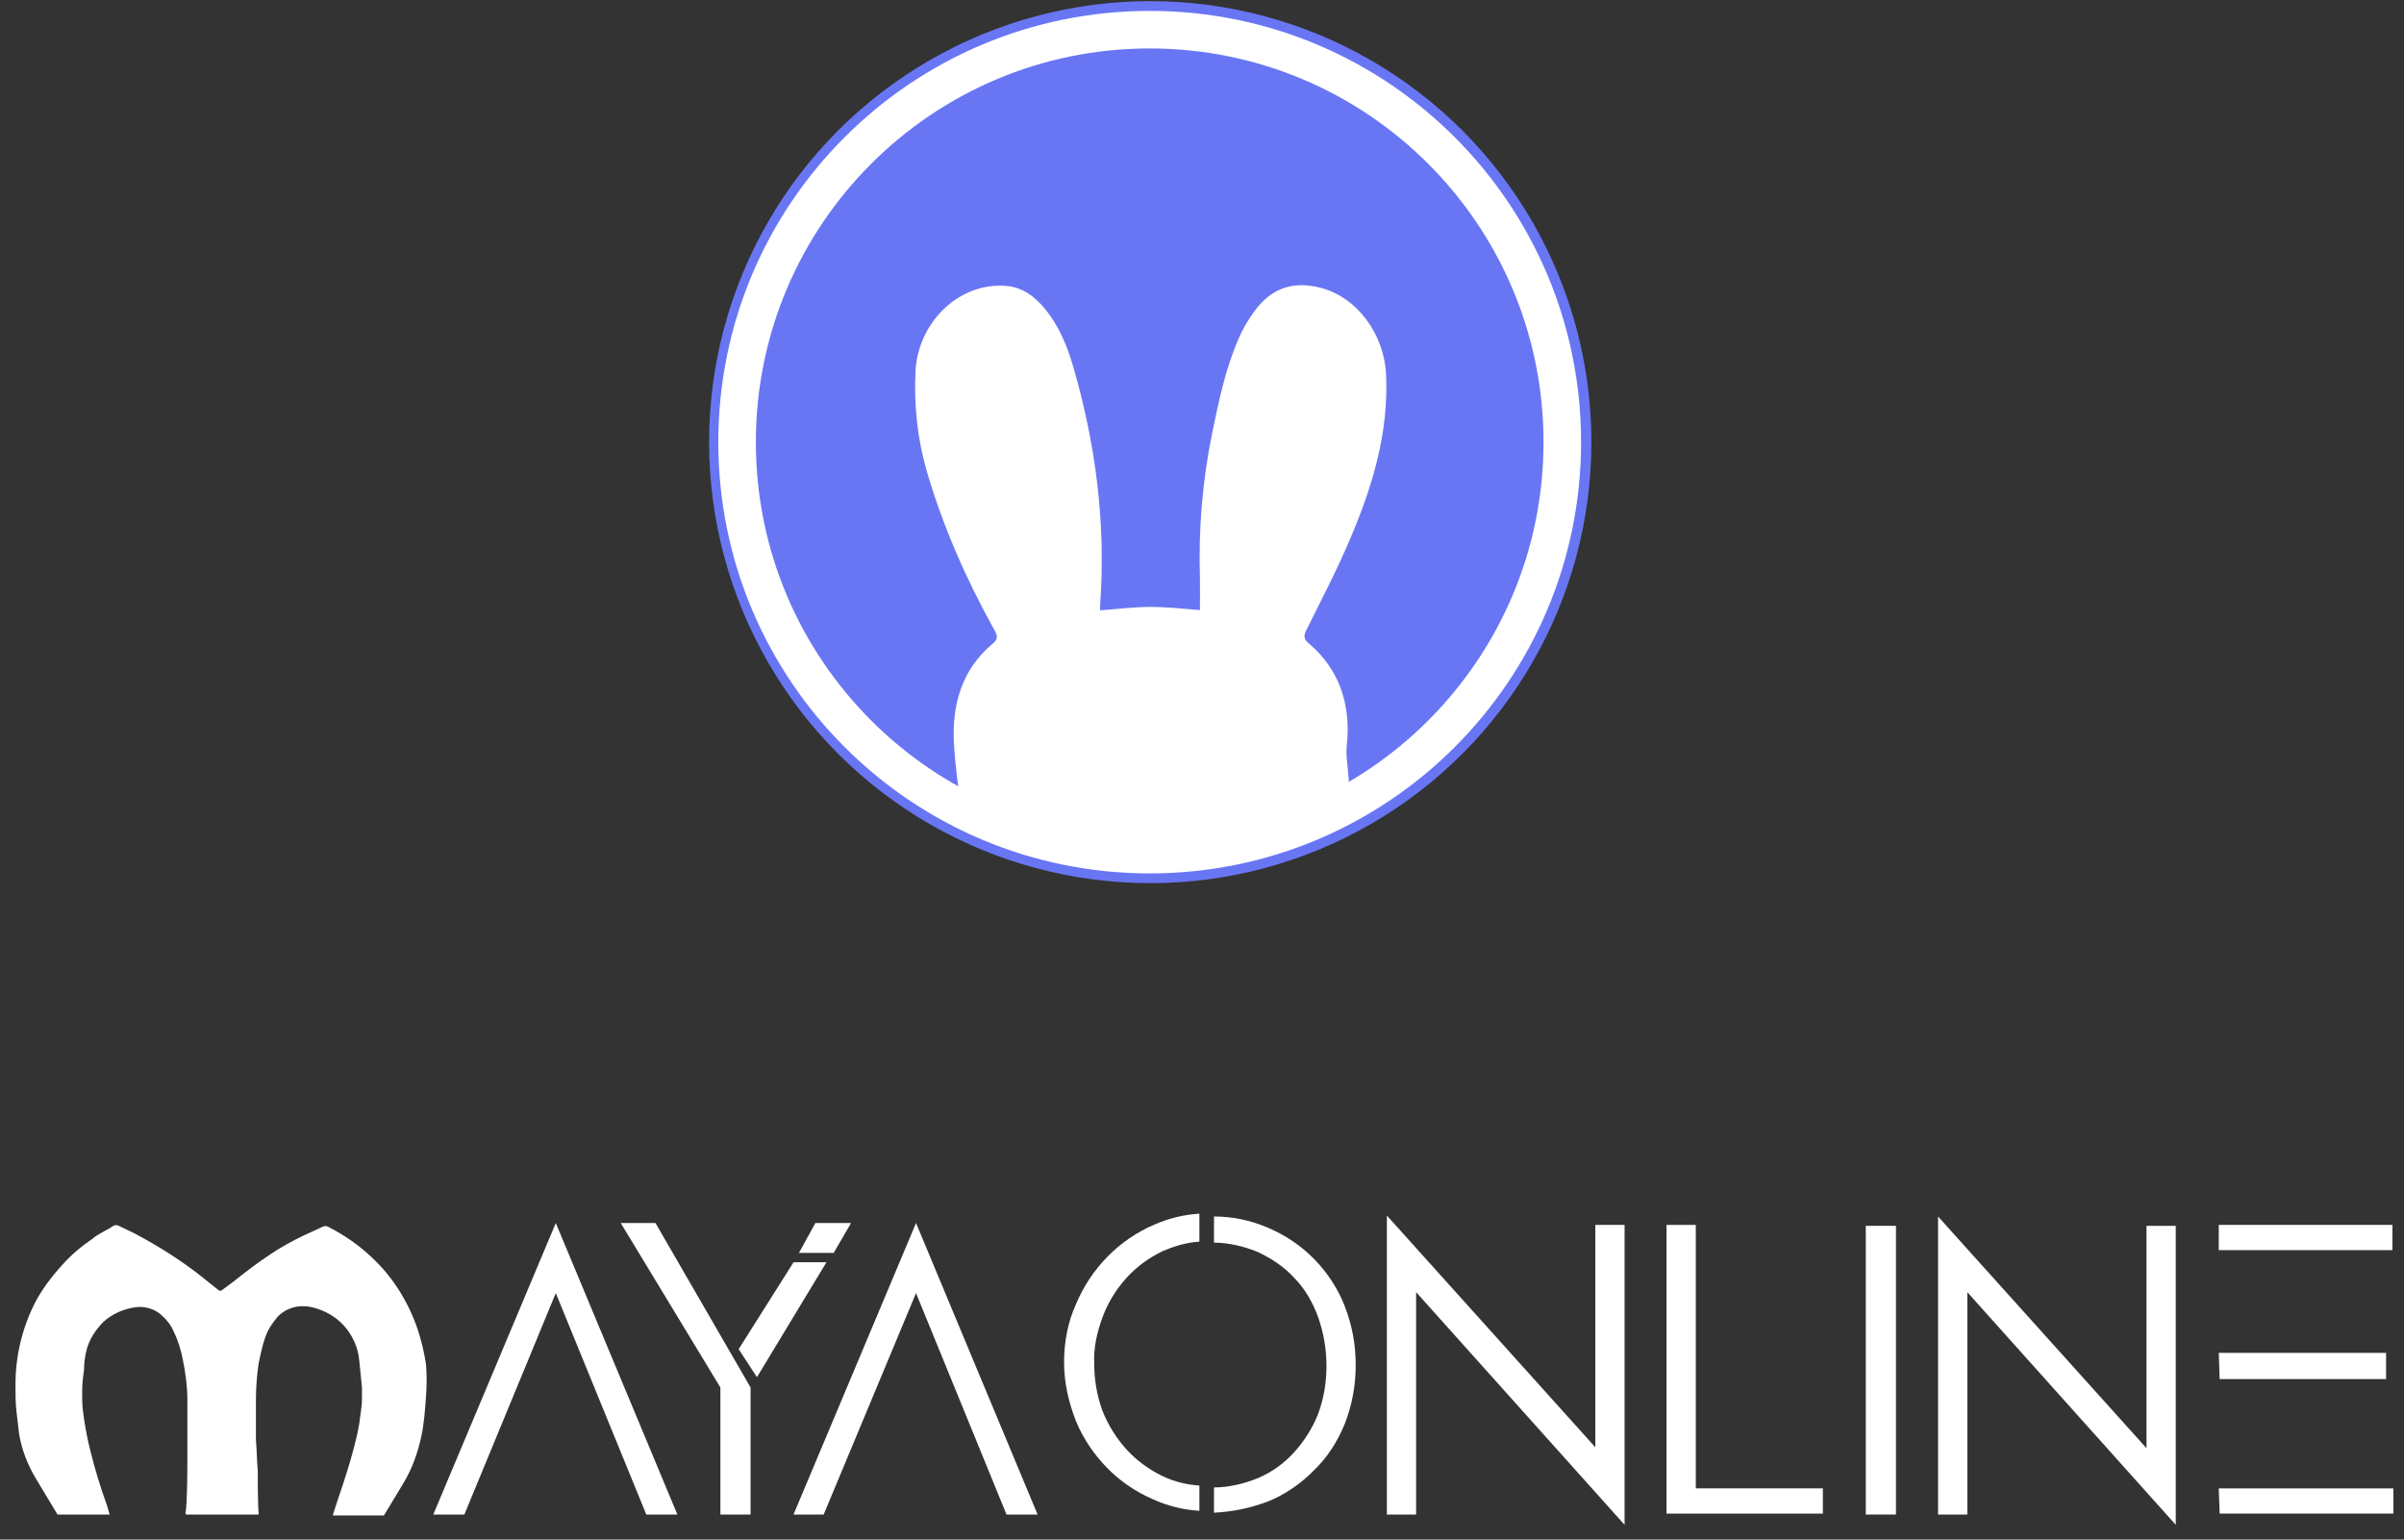 <?xml version="1.0" encoding="UTF-8"?>
<svg width="128px" height="82px" viewBox="0 0 128 82" version="1.1" xmlns="http://www.w3.org/2000/svg" xmlns:xlink="http://www.w3.org/1999/xlink">
    <rect x="0" y="0" width="128" height="82" fill="#333333" stroke="none"/>
    <!-- Generator: Sketch 52.4 (67378) - http://www.bohemiancoding.com/sketch -->
    <title>Group 2</title>
    <desc>Created with Sketch.</desc>
    <g id="Page-1" stroke="none" stroke-width="1" fill="none" fill-rule="evenodd">
        <g id="Home" transform="translate(-57, -15)">
            <g id="Group-2" transform="translate(57, 15)">
                <g id="mayaonline-logo-copy" transform="translate(0.75, 64.014)" fill="#FFFFFF" fill-rule="nonzero">
                    <polygon id="Shape" points="28.843 1.126 35.317 16.652 33.662 16.652 28.843 4.858 23.975 16.652 22.32 16.652"></polygon>
                    <path d="M39.554,9.337 L38.58,7.844 L41.501,3.216 L43.253,3.216 L39.554,9.337 Z M39.213,9.884 L39.213,16.652 L37.607,16.652 L37.607,9.884 L32.301,1.126 L34.151,1.126 L39.213,9.884 Z" id="Shape"></path>
                    <polygon id="Shape" points="48.023 1.126 54.497 16.652 52.842 16.652 48.023 4.858 43.106 16.652 41.5 16.652"></polygon>
                    <polygon id="Shape" points="42.665 1.126 41.789 2.718 43.639 2.718 44.564 1.126"></polygon>
                    <path d="M21.93,8.64 C21.833,7.994 21.687,7.396 21.492,6.799 C21.005,5.356 20.178,4.012 19.058,2.967 C18.377,2.32 17.598,1.773 16.722,1.325 C16.625,1.275 16.527,1.275 16.43,1.325 L15.456,1.773 C14.823,2.072 14.191,2.42 13.607,2.818 C12.925,3.266 12.292,3.764 11.659,4.261 L11.124,4.659 C11.027,4.759 10.929,4.759 10.832,4.659 C10.588,4.46 10.394,4.311 10.15,4.112 C8.982,3.166 7.717,2.37 6.402,1.673 L5.575,1.275 C5.477,1.226 5.38,1.226 5.283,1.275 C5.234,1.325 5.185,1.325 5.137,1.375 C4.796,1.574 4.455,1.723 4.163,1.972 C3.579,2.37 3.044,2.818 2.557,3.365 C1.973,4.012 1.437,4.709 1.048,5.505 C0.415,6.799 0.074,8.242 0.074,9.735 C0.074,10.183 0.074,10.681 0.123,11.129 C0.172,11.527 0.22,11.975 0.269,12.373 C0.415,13.219 0.707,13.965 1.145,14.712 C1.535,15.359 1.924,16.006 2.313,16.652 L5.088,16.652 L4.942,16.155 C4.601,15.209 4.309,14.264 4.066,13.268 C3.92,12.721 3.822,12.174 3.725,11.576 C3.676,11.228 3.628,10.88 3.628,10.531 C3.628,10.332 3.628,10.183 3.628,9.984 C3.628,9.636 3.676,9.287 3.725,8.939 C3.725,8.591 3.774,8.193 3.871,7.844 C4.017,7.297 4.358,6.799 4.747,6.401 C5.234,5.953 5.818,5.704 6.5,5.605 C6.986,5.555 7.473,5.704 7.814,6.003 C8.106,6.252 8.349,6.55 8.495,6.899 C8.739,7.396 8.885,7.894 8.982,8.392 C9.128,9.088 9.226,9.835 9.226,10.531 C9.226,11.029 9.226,11.527 9.226,12.074 C9.226,12.572 9.226,13.119 9.226,13.667 C9.226,14.214 9.226,16.055 9.128,16.553 C9.128,16.652 9.128,16.652 9.226,16.652 L12.974,16.652 C13.022,16.652 13.022,16.652 13.022,16.603 L13.022,16.553 C12.974,16.254 12.974,14.612 12.974,14.313 C12.925,13.766 12.925,13.219 12.876,12.671 C12.876,11.975 12.876,11.278 12.876,10.581 C12.876,9.934 12.925,9.238 13.022,8.591 C13.12,8.143 13.217,7.645 13.363,7.247 C13.509,6.799 13.752,6.451 14.045,6.102 C14.385,5.754 14.872,5.555 15.359,5.555 C15.651,5.555 15.894,5.605 16.186,5.704 C16.77,5.903 17.306,6.252 17.695,6.749 C18.085,7.247 18.328,7.844 18.377,8.441 C18.425,8.889 18.474,9.387 18.523,9.885 C18.523,10.084 18.523,10.283 18.523,10.482 C18.523,10.93 18.425,11.377 18.377,11.825 C18.231,12.671 17.987,13.517 17.744,14.313 C17.501,15.11 17.209,15.906 16.965,16.702 L19.691,16.702 C20.032,16.155 20.373,15.558 20.713,15.01 C21.2,14.214 21.492,13.368 21.687,12.472 C21.833,11.776 21.882,11.079 21.93,10.382 C21.979,9.785 21.979,9.188 21.93,8.64 Z" id="Shape"></path>
                    <path d="M63.062,2.121 C62.38,2.171 61.748,2.37 61.163,2.619 C60.433,2.967 59.752,3.465 59.216,4.062 C58.681,4.659 58.243,5.356 57.951,6.152 C57.659,6.948 57.464,7.794 57.513,8.64 C57.513,9.486 57.659,10.332 57.951,11.129 C58.243,11.875 58.681,12.572 59.216,13.169 C59.752,13.766 60.433,14.264 61.163,14.612 C61.796,14.911 62.429,15.06 63.111,15.11 L63.111,16.453 C62.283,16.404 61.456,16.205 60.677,15.856 C59.752,15.458 58.924,14.911 58.194,14.164 C57.513,13.467 56.928,12.622 56.539,11.676 C56.15,10.681 55.906,9.636 55.906,8.541 C55.906,7.496 56.101,6.401 56.539,5.456 C57.318,3.564 58.827,2.022 60.677,1.226 C61.456,0.877 62.283,0.678 63.111,0.628 L63.111,2.121 L63.062,2.121 Z M63.889,15.209 C64.668,15.209 65.496,15.01 66.226,14.712 C66.956,14.413 67.637,13.915 68.173,13.318 C68.708,12.721 69.146,12.024 69.439,11.278 C69.731,10.482 69.877,9.636 69.877,8.74 C69.877,7.844 69.731,6.998 69.439,6.152 C69.146,5.356 68.757,4.659 68.173,4.062 C67.637,3.465 66.956,3.017 66.226,2.669 C65.496,2.37 64.668,2.171 63.889,2.171 L63.889,0.778 C64.863,0.778 65.836,0.977 66.761,1.375 C67.686,1.773 68.514,2.32 69.244,3.067 C69.925,3.764 70.509,4.659 70.85,5.555 C71.24,6.55 71.434,7.595 71.434,8.69 C71.434,9.785 71.24,10.83 70.85,11.825 C70.461,12.771 69.925,13.617 69.195,14.313 C68.514,15.01 67.638,15.607 66.761,15.956 C65.836,16.304 64.912,16.503 63.889,16.553 L63.889,15.209 Z" id="Shape"></path>
                    <polygon id="Shape" points="73.094 0.728 84.192 13.069 84.192 1.226 85.75 1.226 85.75 17.2 74.651 4.809 74.651 16.652 73.094 16.652"></polygon>
                    <polygon id="Shape" points="87.984 1.226 89.542 1.226 89.542 15.259 96.308 15.259 96.308 16.603 87.984 16.603"></polygon>
                    <polygon id="Shape" points="98.594 1.275 100.2 1.275 100.2 16.652 98.594 16.652"></polygon>
                    <polygon id="Shape" points="102.441 0.778 113.54 13.119 113.54 1.275 115.097 1.275 115.097 17.2 103.999 4.809 103.999 16.653 102.441 16.653"></polygon>
                    <path d="M117.387,15.259 L126.684,15.259 L126.684,16.603 L117.435,16.603 L117.387,15.259 Z M117.387,1.226 L126.635,1.226 L126.635,2.569 L117.387,2.569 L117.387,1.226 Z M117.387,8.043 L126.295,8.043 L126.295,9.437 L117.435,9.437 L117.387,8.043 Z" id="Shape"></path>
                </g>
                <g id="Group-10-Copy-2" transform="translate(38.221, 0.133)">
                    <circle id="Oval-4" stroke="#6976F4" fill="#6976F4" cx="23.023" cy="23.416" r="22.988"></circle>
                    <path d="M33.098,42.698 C34.003,42.181 33.37,40.63 33.486,39.597 C33.719,37.464 33.137,35.539 31.444,34.117 C31.199,33.91 31.186,33.729 31.328,33.445 C32.142,31.791 33.008,30.15 33.719,28.444 C34.882,25.691 35.722,22.874 35.58,19.811 C35.476,17.679 34.068,15.715 32.103,15.198 C30.682,14.823 29.506,15.185 28.614,16.387 C28.278,16.839 27.981,17.317 27.761,17.834 C27.038,19.449 26.689,21.168 26.327,22.9 C25.797,25.472 25.59,28.056 25.668,30.68 C25.681,31.248 25.668,31.83 25.668,32.36 C24.802,32.295 23.923,32.192 23.044,32.192 C22.153,32.192 21.261,32.308 20.356,32.373 C20.356,32.282 20.343,32.179 20.356,32.075 C20.667,27.759 20.124,23.533 18.922,19.398 C18.599,18.286 18.159,17.214 17.41,16.309 C16.854,15.637 16.208,15.159 15.329,15.094 C12.861,14.901 10.651,17.007 10.522,19.669 C10.444,21.478 10.625,23.236 11.129,24.981 C11.995,27.927 13.223,30.718 14.709,33.393 C14.851,33.652 14.967,33.872 14.67,34.117 C12.977,35.526 12.447,37.413 12.577,39.545 C12.641,40.656 12.796,41.768 12.964,42.879 C12.977,42.853 22.838,48.501 33.098,42.698 Z" id="Shape" fill="#FFFFFF" fill-rule="nonzero"></path>
                    <path d="M22.994,45.386 C35.127,45.386 44.963,35.55 44.963,23.416 C44.963,11.283 35.127,1.447 22.994,1.447 C10.861,1.447 1.025,11.283 1.025,23.416 C1.025,35.55 10.861,45.386 22.994,45.386 Z" id="Shape" stroke="#FFFFFF" stroke-width="2"></path>
                </g>
            </g>
        </g>
    </g>
</svg>